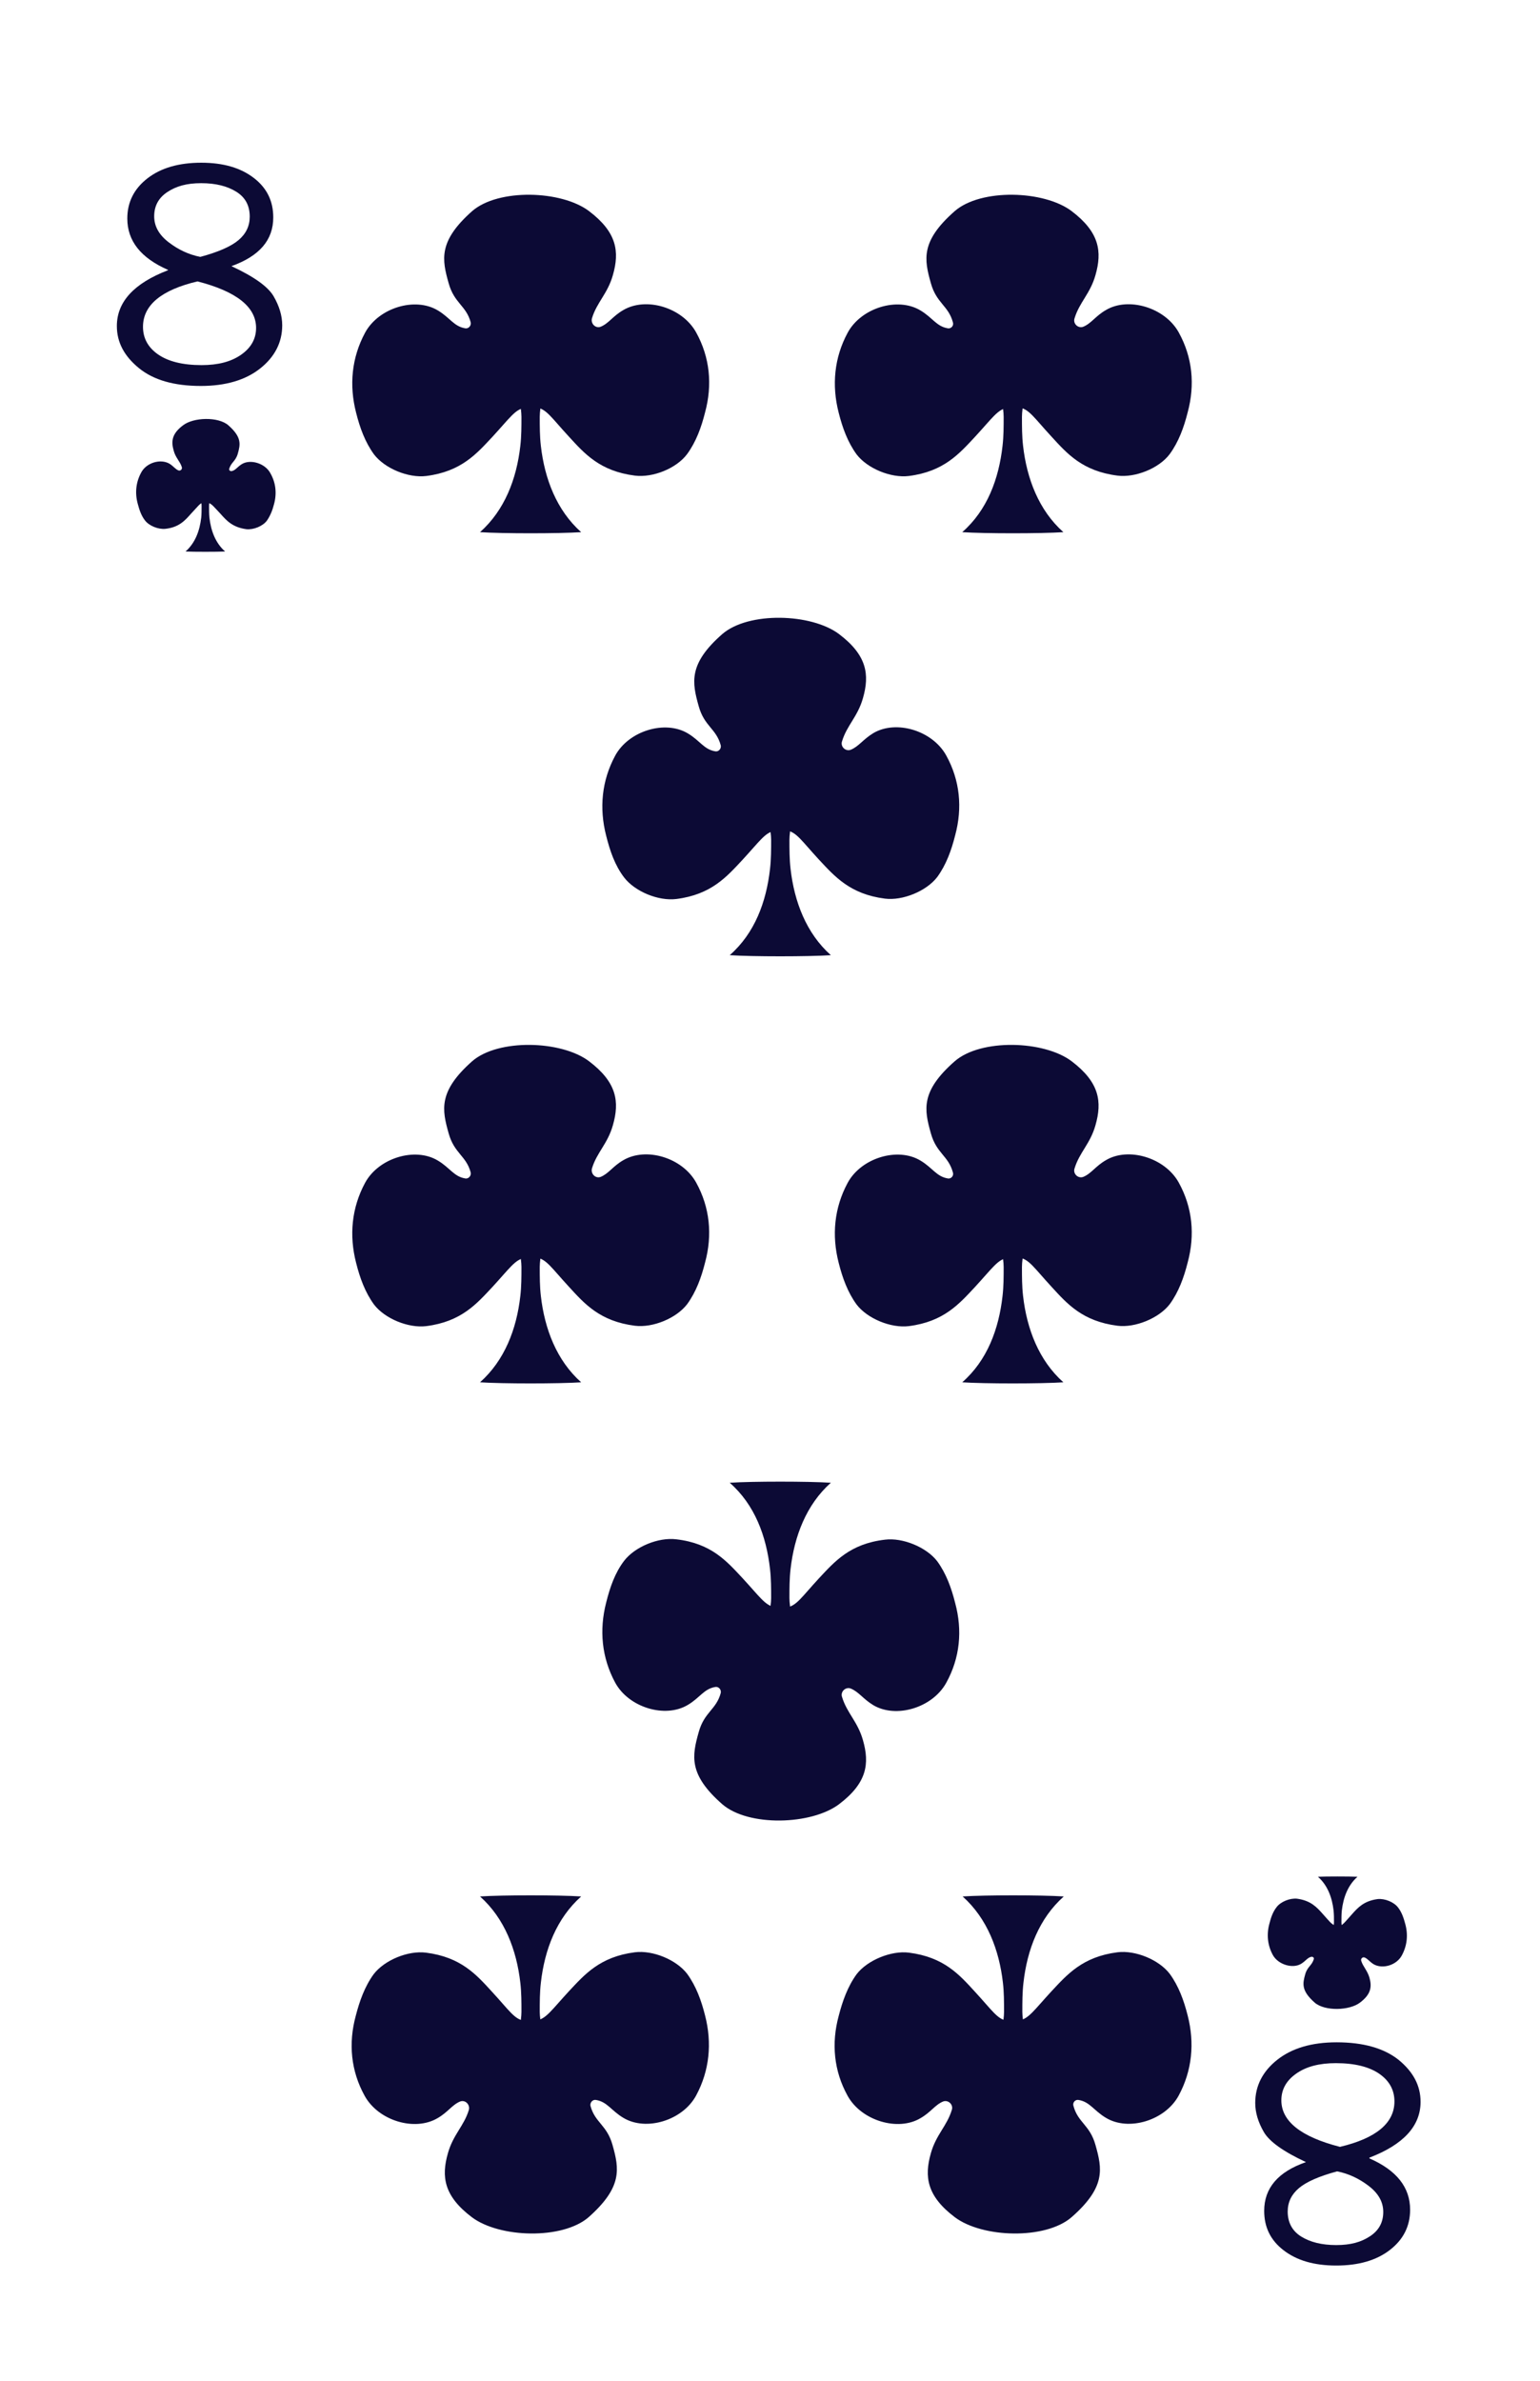 <svg width="121" height="187" viewBox="0 0 121 187" fill="none" xmlns="http://www.w3.org/2000/svg">
<g filter="url(#filter0_d_59_6058)">
<path d="M11.03 0.628H110.296C115.868 0.628 120.414 5.157 120.414 10.71V172.02C120.414 177.572 115.868 182.102 110.296 182.102H11.059C5.487 182.102 0.942 177.572 0.942 172.02V10.71C0.942 5.157 5.487 0.628 11.059 0.628H11.03Z" fill="white"/>
<path d="M16.543 34.731C16.543 35.023 16.426 35.432 16.426 35.754C16.426 36.046 16.426 36.339 16.455 36.66C16.572 37.683 16.924 38.647 17.687 39.319C17.012 39.348 15.253 39.348 14.578 39.319C15.341 38.647 15.692 37.683 15.81 36.66C15.839 36.368 15.839 36.075 15.839 35.754C15.839 35.462 15.722 35.023 15.722 34.731H16.514H16.543Z" fill="#0C0A35"/>
<path d="M16.338 35.491C16.631 35.55 16.807 35.813 17.335 36.368C17.804 36.894 18.273 37.42 19.358 37.566C19.915 37.624 20.648 37.332 20.971 36.894C21.235 36.514 21.411 36.076 21.528 35.608C21.763 34.761 21.675 33.913 21.235 33.153C20.825 32.394 19.681 32.043 19.006 32.452C18.625 32.686 18.508 32.949 18.185 33.007C18.068 33.007 17.98 32.919 18.009 32.832C18.156 32.306 18.508 32.247 18.684 31.634C18.889 30.903 19.006 30.348 17.951 29.413C17.159 28.711 15.194 28.77 14.373 29.413C13.522 30.056 13.434 30.64 13.64 31.371C13.786 31.955 14.138 32.218 14.285 32.686C14.344 32.861 14.168 33.007 14.021 32.949C13.786 32.861 13.64 32.627 13.317 32.423C12.613 32.014 11.499 32.335 11.088 33.124C10.678 33.884 10.59 34.731 10.825 35.579C10.942 36.017 11.088 36.485 11.382 36.865C11.704 37.303 12.437 37.595 12.995 37.537C14.08 37.42 14.549 36.865 15.018 36.339C15.546 35.783 15.722 35.491 16.015 35.462H16.396L16.338 35.491Z" fill="#0C0A35"/>
<path d="M13.2 17.197C11.059 16.262 10.003 14.918 10.003 13.164C10.003 11.879 10.531 10.827 11.587 10.008C12.643 9.19 14.05 8.781 15.81 8.781C17.569 8.781 18.918 9.19 19.945 9.979C20.971 10.768 21.47 11.791 21.47 13.077C21.47 14.859 20.385 16.116 18.185 16.905C19.945 17.723 21.059 18.512 21.499 19.272C21.939 20.032 22.174 20.792 22.174 21.551C22.174 22.896 21.587 24.035 20.443 24.941C19.3 25.847 17.745 26.315 15.781 26.315C13.669 26.315 12.056 25.847 10.912 24.912C9.769 23.977 9.182 22.896 9.182 21.61C9.182 19.71 10.531 18.249 13.2 17.226V17.197ZM15.517 18.103C12.672 18.775 11.235 19.973 11.235 21.668C11.235 22.545 11.616 23.276 12.408 23.831C13.2 24.386 14.344 24.678 15.839 24.678C17.13 24.678 18.156 24.415 18.948 23.86C19.739 23.305 20.121 22.603 20.121 21.756C20.121 20.119 18.596 18.892 15.517 18.103ZM15.751 16.174C17.159 15.794 18.156 15.356 18.742 14.859C19.329 14.363 19.622 13.749 19.622 13.018C19.622 12.142 19.27 11.499 18.566 11.06C17.863 10.622 16.953 10.388 15.81 10.388C14.666 10.388 13.845 10.622 13.141 11.09C12.438 11.557 12.115 12.2 12.115 12.989C12.115 13.778 12.496 14.45 13.258 15.035C14.021 15.619 14.842 15.999 15.722 16.174H15.751Z" fill="#0C0A35"/>
<path d="M104.695 147.999C104.695 147.707 104.813 147.297 104.813 146.976C104.813 146.655 104.813 146.392 104.783 146.07C104.666 145.047 104.314 144.083 103.552 143.411C104.226 143.382 105.956 143.382 106.66 143.411C105.898 144.083 105.546 145.047 105.428 146.07C105.399 146.362 105.399 146.655 105.399 146.976C105.399 147.297 105.516 147.707 105.516 147.999H104.725H104.695Z" fill="#0C0A35"/>
<path d="M104.93 147.239C104.637 147.181 104.461 146.918 103.933 146.334C103.463 145.807 102.994 145.281 101.909 145.135C101.352 145.077 100.619 145.369 100.296 145.807C100.003 146.187 99.856 146.626 99.739 147.093C99.505 147.941 99.593 148.788 100.003 149.548C100.414 150.308 101.557 150.658 102.232 150.249C102.613 150.016 102.73 149.753 103.053 149.694C103.17 149.694 103.258 149.782 103.229 149.869C103.082 150.395 102.73 150.454 102.554 151.068C102.349 151.798 102.232 152.353 103.288 153.289C104.079 153.99 106.044 153.931 106.865 153.289C107.716 152.646 107.804 152.061 107.598 151.331C107.422 150.746 107.1 150.483 106.953 150.016C106.895 149.84 107.071 149.694 107.217 149.753C107.452 149.84 107.598 150.074 107.921 150.279C108.625 150.688 109.739 150.366 110.15 149.577C110.56 148.817 110.648 147.97 110.414 147.123C110.296 146.684 110.15 146.217 109.856 145.837C109.534 145.398 108.801 145.106 108.244 145.165C107.159 145.311 106.689 145.837 106.22 146.363C105.692 146.947 105.516 147.21 105.252 147.269H104.871L104.93 147.239Z" fill="#0C0A35"/>
<path d="M107.599 165.533C109.739 166.468 110.795 167.812 110.795 169.565C110.795 170.851 110.267 171.903 109.211 172.721C108.156 173.54 106.748 173.949 104.989 173.949C103.229 173.949 101.88 173.54 100.854 172.751C99.827 171.962 99.329 170.939 99.329 169.653C99.329 167.87 100.414 166.585 102.613 165.825C100.854 165.007 99.739 164.218 99.299 163.458C98.859 162.698 98.625 161.938 98.625 161.178C98.625 159.834 99.211 158.694 100.355 157.789C101.499 156.883 103.053 156.415 105.018 156.415C107.129 156.415 108.742 156.883 109.886 157.789C111.03 158.724 111.616 159.805 111.616 161.091C111.616 162.99 110.267 164.451 107.599 165.474V165.533ZM105.282 164.627C108.126 163.955 109.563 162.756 109.563 161.061C109.563 160.185 109.182 159.454 108.39 158.899C107.599 158.344 106.455 158.052 104.959 158.052C103.669 158.052 102.643 158.315 101.851 158.87C101.059 159.425 100.678 160.126 100.678 160.974C100.678 162.61 102.203 163.838 105.282 164.627ZM105.047 166.555C103.64 166.935 102.642 167.374 102.056 167.87C101.469 168.367 101.176 168.981 101.176 169.711C101.176 170.559 101.528 171.231 102.232 171.669C102.936 172.108 103.845 172.341 104.989 172.341C106.132 172.341 106.953 172.108 107.657 171.64C108.361 171.173 108.684 170.53 108.684 169.741C108.684 168.952 108.302 168.28 107.54 167.695C106.777 167.111 105.956 166.731 105.077 166.555H105.047Z" fill="#0C0A35"/>
<path d="M60.297 59.395C60.297 60.155 60.59 61.236 60.59 61.967C60.59 62.697 60.59 63.486 60.502 64.246C60.209 66.847 59.3 69.302 57.335 71.026C59.094 71.143 63.522 71.143 65.282 71.026C63.346 69.302 62.408 66.818 62.115 64.246C62.027 63.486 62.027 62.727 62.027 61.967C62.027 61.207 62.32 60.126 62.32 59.395H60.267H60.297Z" fill="#0C0A35"/>
<path d="M60.853 61.266C60.12 61.382 59.681 62.084 58.331 63.545C57.1 64.86 55.898 66.263 53.141 66.613C51.733 66.789 49.886 66.029 49.035 64.918C48.302 63.954 47.921 62.814 47.628 61.645C47.071 59.483 47.276 57.321 48.332 55.362C49.387 53.405 52.261 52.528 54.05 53.609C54.988 54.164 55.311 54.866 56.191 55.012C56.455 55.07 56.689 54.807 56.631 54.544C56.279 53.229 55.34 53.054 54.9 51.476C54.373 49.606 54.079 48.145 56.748 45.807C58.801 44.024 63.757 44.17 65.927 45.807C68.126 47.472 68.332 48.992 67.804 50.833C67.393 52.294 66.543 52.966 66.161 54.223C66.015 54.632 66.425 55.041 66.836 54.895C67.481 54.632 67.804 54.077 68.625 53.58C70.414 52.528 73.258 53.375 74.343 55.333C75.428 57.291 75.634 59.454 75.047 61.616C74.754 62.785 74.343 63.925 73.639 64.889C72.789 66 70.912 66.76 69.534 66.584C66.777 66.233 65.575 64.831 64.343 63.516C62.994 62.055 62.584 61.353 61.821 61.236H60.853V61.266Z" fill="#0C0A35"/>
<path d="M60.297 124.094C60.297 123.335 60.59 122.253 60.59 121.523C60.59 120.792 60.59 120.003 60.502 119.243C60.209 116.643 59.3 114.188 57.335 112.464C59.094 112.347 63.522 112.347 65.282 112.464C63.346 114.188 62.408 116.672 62.115 119.243C62.027 120.003 62.027 120.763 62.027 121.523C62.027 122.283 62.32 123.364 62.32 124.094H60.267H60.297Z" fill="#0C0A35"/>
<path d="M60.854 122.224C60.12 122.107 59.681 121.406 58.331 119.945C57.1 118.63 55.898 117.227 53.141 116.906C51.733 116.73 49.886 117.49 49.035 118.6C48.302 119.565 47.921 120.704 47.628 121.873C47.071 124.036 47.276 126.198 48.332 128.156C49.387 130.114 52.261 130.991 54.05 129.91C54.989 129.354 55.311 128.653 56.191 128.507C56.455 128.449 56.689 128.712 56.631 128.975C56.279 130.29 55.34 130.465 54.901 132.043C54.373 133.913 54.079 135.374 56.748 137.712C58.801 139.495 63.757 139.349 65.927 137.712C68.126 136.047 68.332 134.527 67.804 132.686C67.393 131.225 66.543 130.553 66.162 129.296C66.015 128.887 66.425 128.478 66.836 128.624C67.481 128.887 67.804 129.442 68.625 129.939C70.414 130.991 73.258 130.143 74.343 128.186C75.428 126.228 75.634 124.065 75.047 121.903C74.754 120.734 74.343 119.594 73.639 118.63C72.789 117.519 70.912 116.759 69.534 116.935C66.777 117.256 65.575 118.659 64.343 119.974C62.994 121.435 62.584 122.136 61.821 122.253H60.854V122.224Z" fill="#0C0A35"/>
<path d="M40.678 26.169C40.678 26.928 40.971 28.009 40.971 28.74C40.971 29.5 40.971 30.26 40.883 31.02C40.59 33.62 39.651 36.075 37.716 37.799C39.475 37.916 43.903 37.916 45.663 37.799C43.727 36.075 42.789 33.591 42.496 31.02C42.408 30.26 42.408 29.5 42.408 28.74C42.408 27.98 42.701 26.899 42.701 26.169H40.648H40.678Z" fill="#0C0A35"/>
<path d="M41.205 28.039C40.472 28.156 40.032 28.857 38.684 30.318C37.452 31.633 36.249 33.036 33.493 33.387C32.085 33.562 30.238 32.802 29.387 31.692C28.683 30.727 28.273 29.588 27.98 28.419C27.422 26.256 27.628 24.094 28.683 22.136C29.739 20.178 32.613 19.301 34.402 20.383C35.34 20.938 35.663 21.639 36.543 21.785C36.807 21.844 37.041 21.581 36.983 21.318C36.631 20.003 35.692 19.827 35.252 18.249C34.724 16.379 34.431 14.947 37.1 12.58C39.153 10.797 44.109 10.944 46.279 12.58C48.478 14.246 48.683 15.765 48.156 17.606C47.745 19.068 46.895 19.74 46.513 20.996C46.396 21.405 46.777 21.814 47.188 21.668C47.833 21.405 48.156 20.821 48.977 20.353C50.766 19.301 53.61 20.149 54.695 22.107C55.78 24.065 55.986 26.227 55.399 28.39C55.106 29.559 54.695 30.698 53.991 31.663C53.141 32.802 51.294 33.533 49.886 33.358C47.129 33.007 45.927 31.633 44.695 30.289C43.346 28.828 42.936 28.127 42.173 28.01H41.205V28.039Z" fill="#0C0A35"/>
<path d="M78.566 26.169C78.566 26.928 78.859 28.009 78.859 28.74C78.859 29.5 78.859 30.26 78.771 31.02C78.478 33.62 77.569 36.075 75.604 37.799C77.364 37.916 81.792 37.916 83.551 37.799C81.616 36.075 80.677 33.591 80.384 31.02C80.296 30.26 80.296 29.5 80.296 28.74C80.296 27.98 80.59 26.899 80.59 26.169H78.537H78.566Z" fill="#0C0A35"/>
<path d="M79.123 28.039C78.39 28.156 77.95 28.857 76.601 30.318C75.37 31.633 74.167 33.036 71.411 33.387C70.003 33.562 68.156 32.802 67.305 31.692C66.601 30.727 66.191 29.588 65.897 28.419C65.34 26.256 65.545 24.094 66.601 22.136C67.657 20.178 70.531 19.301 72.32 20.383C73.258 20.938 73.581 21.639 74.46 21.785C74.724 21.844 74.959 21.581 74.871 21.318C74.519 20.003 73.581 19.827 73.141 18.249C72.613 16.379 72.32 14.947 75.018 12.58C77.07 10.797 82.026 10.944 84.197 12.58C86.396 14.246 86.601 15.765 86.073 17.606C85.663 19.068 84.812 19.74 84.431 20.996C84.284 21.405 84.695 21.814 85.106 21.668C85.751 21.405 86.073 20.821 86.894 20.353C88.654 19.301 91.528 20.149 92.613 22.107C93.698 24.065 93.903 26.227 93.317 28.39C93.023 29.559 92.613 30.698 91.909 31.663C91.059 32.802 89.182 33.533 87.803 33.358C85.047 33.007 83.844 31.633 82.613 30.289C81.264 28.828 80.853 28.127 80.091 28.01H79.123V28.039Z" fill="#0C0A35"/>
<path d="M40.678 92.943C40.678 93.703 40.971 94.784 40.971 95.515C40.971 96.275 40.971 97.034 40.883 97.794C40.59 100.395 39.651 102.85 37.716 104.574C39.475 104.691 43.903 104.691 45.663 104.574C43.727 102.85 42.789 100.366 42.496 97.794C42.408 97.034 42.408 96.275 42.408 95.515C42.408 94.755 42.701 93.674 42.701 92.943H40.648H40.678Z" fill="#0C0A35"/>
<path d="M41.205 94.813C40.472 94.93 40.032 95.631 38.684 97.093C37.452 98.408 36.249 99.81 33.493 100.161C32.085 100.336 30.238 99.576 29.387 98.466C28.683 97.502 28.273 96.362 27.98 95.193C27.422 93.031 27.628 90.868 28.683 88.91C29.739 86.952 32.613 86.076 34.402 87.157C35.34 87.712 35.663 88.413 36.543 88.559C36.807 88.618 37.041 88.355 36.983 88.092C36.631 86.777 35.692 86.602 35.252 85.023C34.724 83.153 34.431 81.721 37.1 79.354C39.153 77.572 44.109 77.718 46.279 79.354C48.478 81.02 48.683 82.54 48.156 84.381C47.745 85.842 46.895 86.514 46.513 87.77C46.396 88.18 46.777 88.589 47.188 88.443C47.833 88.18 48.156 87.595 48.977 87.127C50.766 86.076 53.61 86.923 54.695 88.881C55.78 90.839 55.986 93.001 55.399 95.164C55.106 96.333 54.695 97.472 53.991 98.437C53.141 99.547 51.294 100.307 49.886 100.132C47.129 99.781 45.927 98.408 44.695 97.063C43.346 95.602 42.936 94.901 42.173 94.784H41.205V94.813Z" fill="#0C0A35"/>
<path d="M78.566 92.943C78.566 93.703 78.859 94.784 78.859 95.515C78.859 96.275 78.859 97.034 78.771 97.794C78.478 100.395 77.569 102.85 75.604 104.574C77.364 104.691 81.792 104.691 83.551 104.574C81.616 102.85 80.677 100.366 80.384 97.794C80.296 97.034 80.296 96.275 80.296 95.515C80.296 94.755 80.59 93.674 80.59 92.943H78.537H78.566Z" fill="#0C0A35"/>
<path d="M79.123 94.813C78.39 94.93 77.95 95.631 76.601 97.093C75.37 98.408 74.167 99.81 71.411 100.161C70.003 100.336 68.156 99.576 67.305 98.466C66.601 97.502 66.191 96.362 65.897 95.193C65.34 93.031 65.545 90.868 66.601 88.91C67.657 86.952 70.531 86.076 72.32 87.157C73.258 87.712 73.581 88.413 74.46 88.559C74.724 88.618 74.959 88.355 74.871 88.092C74.519 86.777 73.581 86.602 73.141 85.023C72.613 83.153 72.32 81.721 75.018 79.354C77.07 77.572 82.026 77.718 84.197 79.354C86.396 81.02 86.601 82.54 86.073 84.381C85.663 85.842 84.812 86.514 84.431 87.77C84.284 88.18 84.695 88.589 85.106 88.443C85.751 88.18 86.073 87.595 86.894 87.127C88.654 86.076 91.528 86.923 92.613 88.881C93.698 90.839 93.903 93.001 93.317 95.164C93.023 96.333 92.613 97.472 91.909 98.437C91.059 99.547 89.182 100.307 87.803 100.132C85.047 99.781 83.844 98.408 82.613 97.063C81.264 95.602 80.853 94.901 80.091 94.784H79.123V94.813Z" fill="#0C0A35"/>
<path d="M80.619 156.59C80.619 155.83 80.326 154.749 80.326 154.019C80.326 153.259 80.326 152.499 80.414 151.739C80.707 149.138 81.645 146.684 83.581 144.959C81.821 144.843 77.393 144.843 75.634 144.959C77.569 146.684 78.508 149.168 78.801 151.739C78.889 152.499 78.889 153.259 78.889 154.019C78.889 154.778 78.596 155.86 78.596 156.59H80.648H80.619Z" fill="#0C0A35"/>
<path d="M80.091 154.691C80.824 154.574 81.264 153.873 82.613 152.411C83.845 151.096 85.047 149.694 87.804 149.343C89.211 149.168 91.059 149.927 91.909 151.038C92.613 152.002 93.024 153.142 93.317 154.311C93.874 156.473 93.669 158.636 92.613 160.594C91.557 162.552 88.683 163.428 86.895 162.347C85.956 161.792 85.634 161.091 84.754 160.945C84.49 160.886 84.255 161.149 84.343 161.412C84.695 162.727 85.634 162.902 86.073 164.48C86.601 166.351 86.895 167.783 84.197 170.15C82.144 171.932 77.188 171.786 75.018 170.15C72.818 168.484 72.613 166.964 73.141 165.123C73.552 163.662 74.402 162.99 74.783 161.734C74.93 161.324 74.519 160.915 74.109 161.061C73.463 161.324 73.141 161.909 72.32 162.376C70.56 163.428 67.686 162.581 66.601 160.623C65.516 158.665 65.311 156.503 65.898 154.34C66.191 153.2 66.601 152.032 67.305 151.067C68.156 149.957 70.032 149.197 71.411 149.372C74.167 149.723 75.37 151.096 76.601 152.441C77.95 153.902 78.361 154.603 79.123 154.72H80.091V154.691Z" fill="#0C0A35"/>
<path d="M42.701 156.59C42.701 155.83 42.408 154.749 42.408 154.019C42.408 153.259 42.408 152.499 42.496 151.739C42.789 149.138 43.727 146.684 45.663 144.959C43.903 144.843 39.475 144.843 37.716 144.959C39.651 146.684 40.59 149.168 40.883 151.739C40.971 152.499 40.971 153.259 40.971 154.019C40.971 154.778 40.678 155.86 40.678 156.59H42.73H42.701Z" fill="#0C0A35"/>
<path d="M42.173 154.691C42.907 154.574 43.346 153.873 44.695 152.411C45.927 151.096 47.129 149.694 49.886 149.343C51.294 149.168 53.141 149.927 53.992 151.038C54.695 152.002 55.106 153.142 55.399 154.311C55.956 156.473 55.751 158.636 54.695 160.594C53.64 162.552 50.766 163.428 48.977 162.347C48.038 161.792 47.716 161.091 46.836 160.945C46.572 160.886 46.338 161.149 46.396 161.412C46.748 162.727 47.687 162.902 48.127 164.48C48.654 166.351 48.918 167.783 46.25 170.15C44.197 171.932 39.241 171.786 37.071 170.15C34.871 168.484 34.666 166.964 35.194 165.123C35.604 163.662 36.455 162.99 36.836 161.734C36.953 161.324 36.572 160.915 36.162 161.061C35.516 161.324 35.194 161.909 34.373 162.376C32.584 163.428 29.739 162.581 28.654 160.623C27.569 158.665 27.364 156.503 27.951 154.34C28.244 153.2 28.654 152.032 29.358 151.067C30.209 149.957 32.056 149.197 33.464 149.372C36.22 149.723 37.423 151.096 38.654 152.441C40.003 153.902 40.414 154.603 41.176 154.72H42.144L42.173 154.691Z" fill="#0C0A35"/>
</g>
<defs>
<filter id="filter0_d_59_6058" x="0.942" y="0.628" width="119.472" height="185.474" filterUnits="userSpaceOnUse" color-interpolation-filters="sRGB">
<feFlood flood-opacity="0" result="BackgroundImageFix"/>
<feColorMatrix in="SourceAlpha" type="matrix" values="0 0 0 0 0 0 0 0 0 0 0 0 0 0 0 0 0 0 127 0" result="hardAlpha"/>
<feOffset dy="4"/>
<feComposite in2="hardAlpha" operator="out"/>
<feColorMatrix type="matrix" values="0 0 0 0 0 0 0 0 0 0 0 0 0 0 0 0 0 0 0.25 0"/>
<feBlend mode="normal" in2="BackgroundImageFix" result="effect1_dropShadow_59_6058"/>
<feBlend mode="normal" in="SourceGraphic" in2="effect1_dropShadow_59_6058" result="shape"/>
</filter>
</defs>
</svg>
